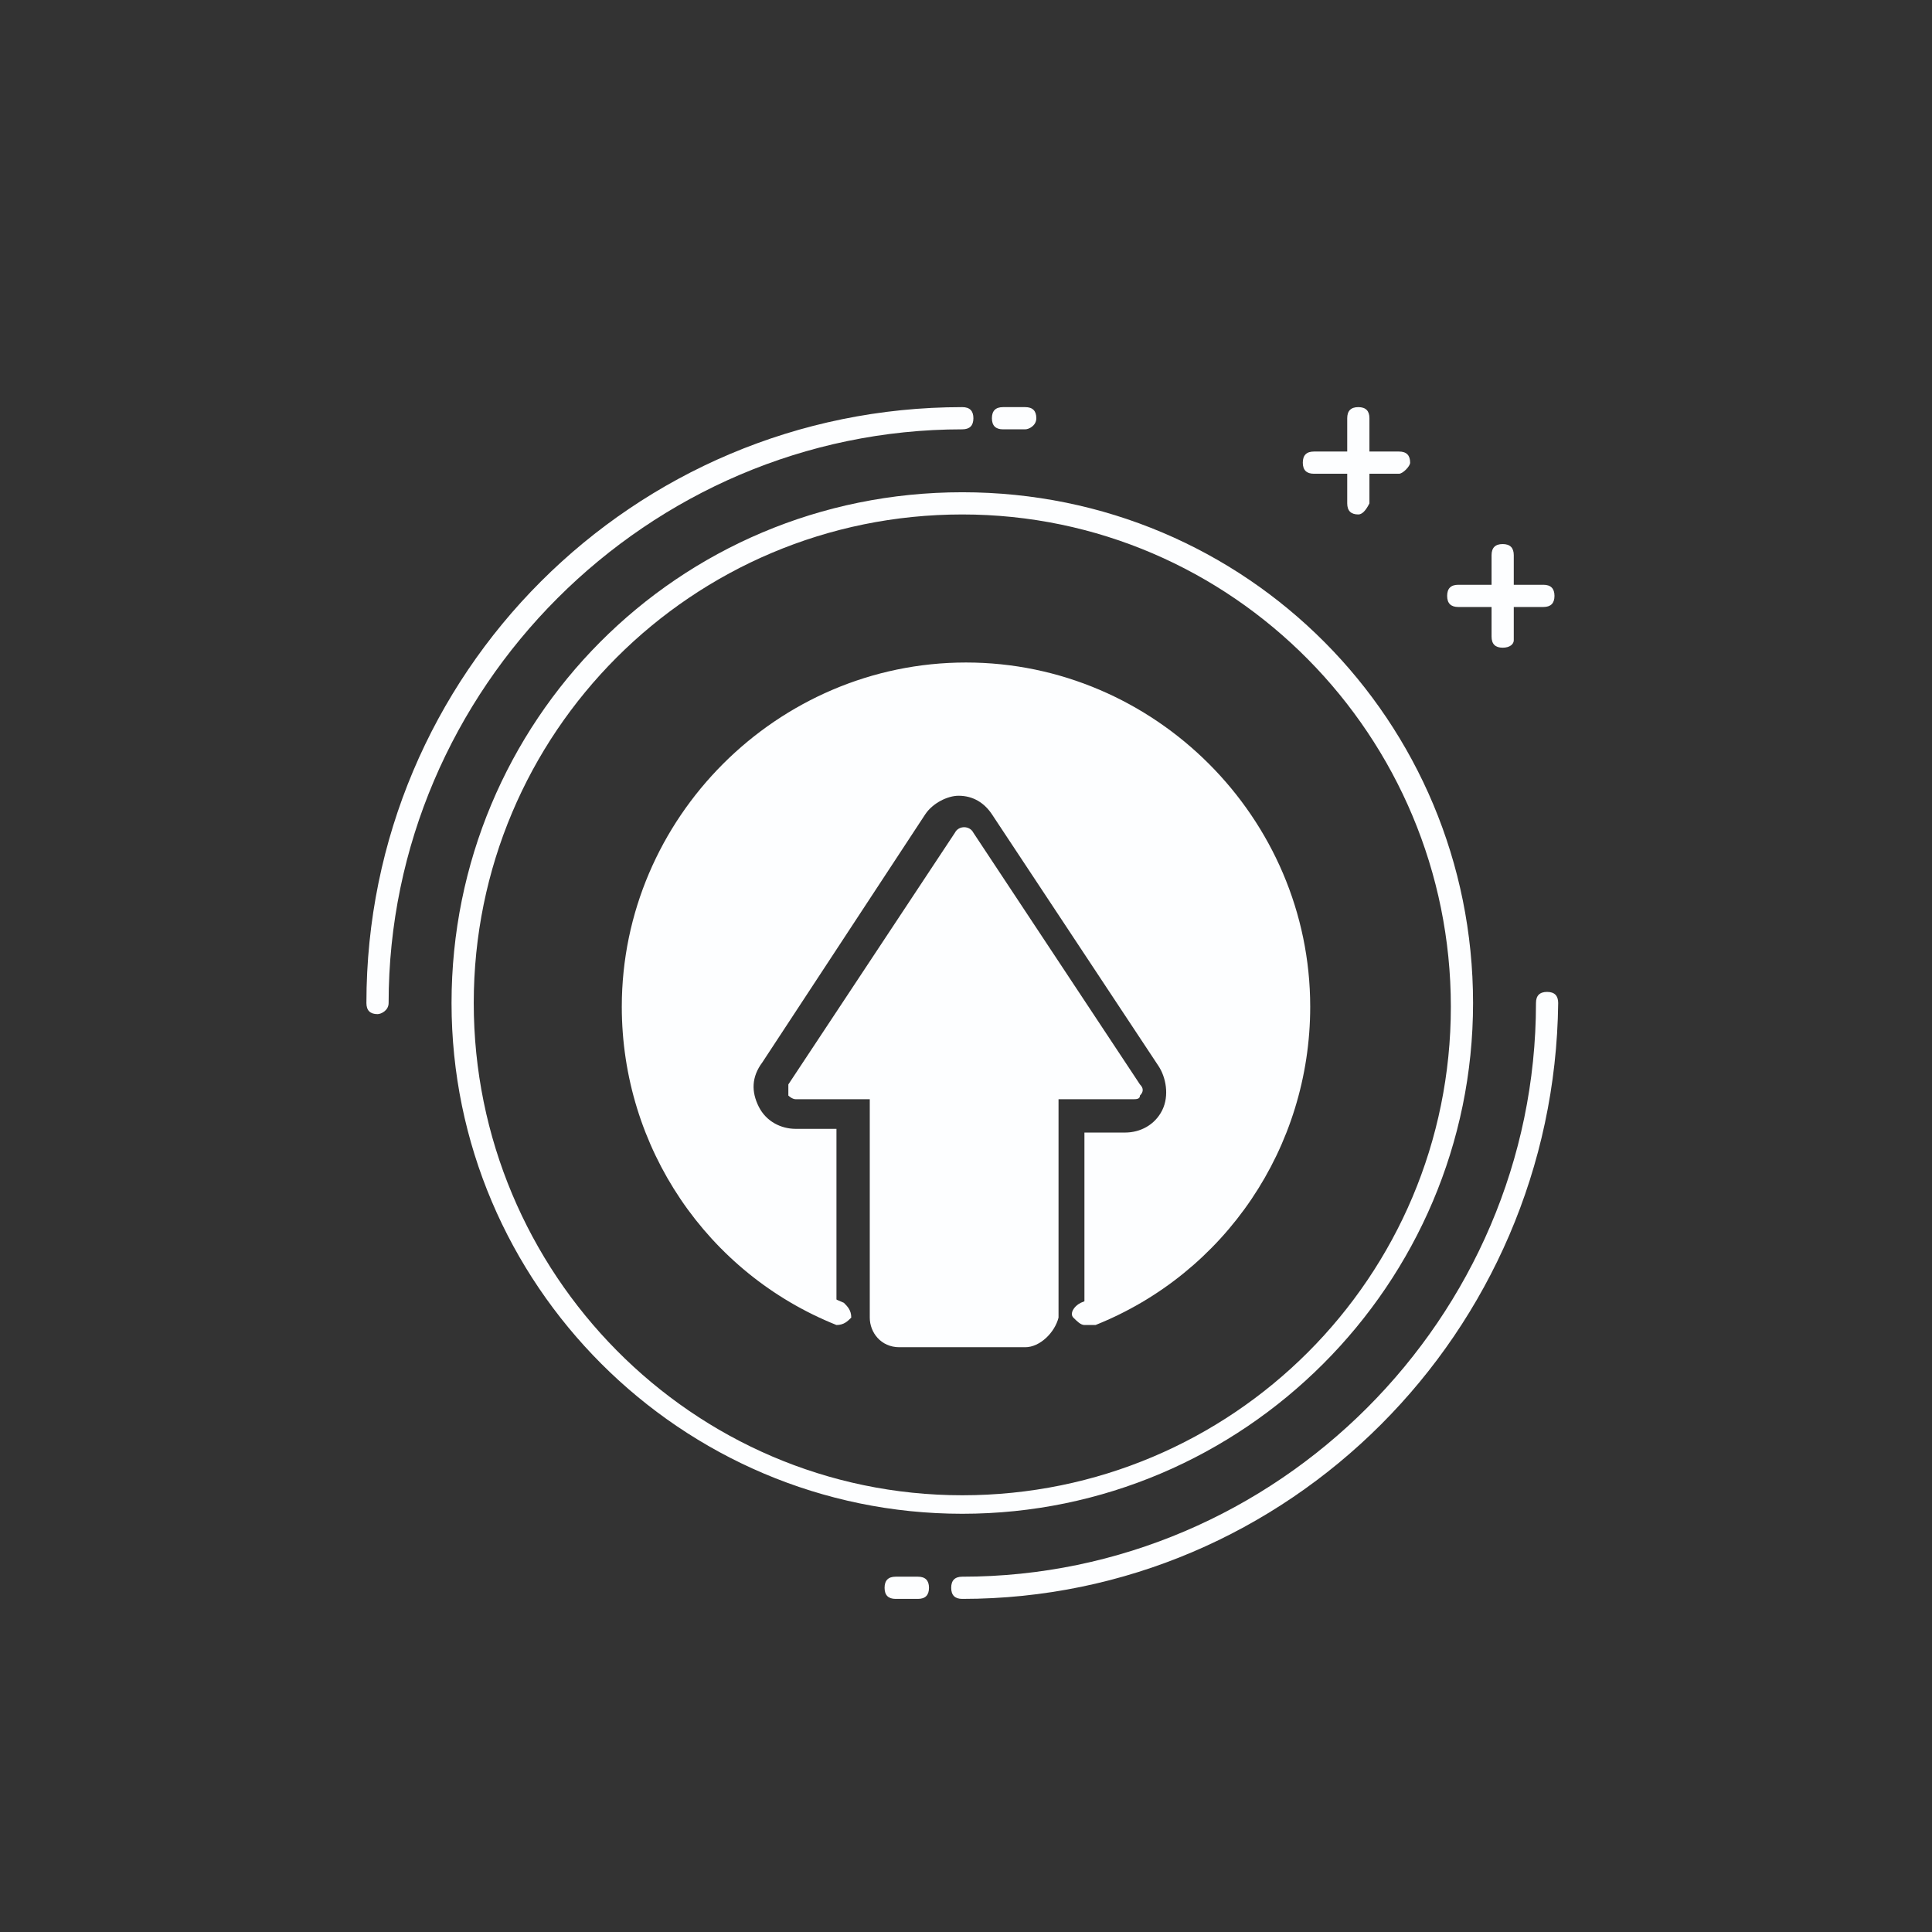 <?xml version="1.0" encoding="utf-8"?>
<!-- Generator: Adobe Illustrator 24.1.0, SVG Export Plug-In . SVG Version: 6.00 Build 0)  -->
<svg version="1.1" id="https:_material.io_resources_icons_icon_group_work_style_outline"
	 xmlns="http://www.w3.org/2000/svg" xmlns:xlink="http://www.w3.org/1999/xlink" x="0px" y="0px" viewBox="0 0 52.2 52.2"
	 style="enable-background:new 0 0 52.2 52.2;" xml:space="preserve">
<rect x="0" y="0" width="52.2" height="52.2" fill="#333333" stroke="none"/>
<style type="text/css">
	.st0{fill:#FDFEFF;}
</style>
<path class="st0" d="M26,18.1c-5,0-9,4-9,9c0,3.8,2.3,7,5.6,8.4v-5h-1.1c-0.4,0-0.8-0.2-1-0.6c-0.2-0.4-0.2-0.8,0.1-1.2L25,22
	c0.2-0.3,0.6-0.5,0.9-0.5c0.4,0,0.7,0.2,0.9,0.5l4.5,6.8c0.2,0.3,0.3,0.8,0.1,1.2c-0.2,0.4-0.6,0.6-1,0.6h-1.1v5
	c3.3-1.3,5.6-4.6,5.6-8.4C35,22.1,30.9,18.1,26,18.1z"/>
<g>
	<path class="st0" d="M26,40.9c-7.6,0-13.8-6.2-13.8-13.8S18.3,13.3,26,13.3s13.8,6.2,13.8,13.8S33.6,40.9,26,40.9z M26,13.9
		c-7.3,0-13.2,5.9-13.2,13.2S18.7,40.4,26,40.4s13.2-5.9,13.2-13.2S33.3,13.9,26,13.9z"/>
	<path class="st0" d="M10.2,27.4c-0.2,0-0.3-0.1-0.3-0.3c0-8.9,7.2-16.1,16.1-16.1c0.2,0,0.3,0.1,0.3,0.3s-0.1,0.3-0.3,0.3
		c-8.5,0-15.5,7-15.5,15.5C10.5,27.3,10.3,27.4,10.2,27.4z"/>
	<path class="st0" d="M27.7,11.6h-0.6c-0.2,0-0.3-0.1-0.3-0.3s0.1-0.3,0.3-0.3h0.6c0.2,0,0.3,0.1,0.3,0.3S27.8,11.6,27.7,11.6z"/>
	<path class="st0" d="M26,43.2c-0.2,0-0.3-0.1-0.3-0.3c0-0.2,0.1-0.3,0.3-0.3c8.5,0,15.5-7,15.5-15.5c0-0.2,0.1-0.3,0.3-0.3
		c0.2,0,0.3,0.1,0.3,0.3C42,36,34.8,43.2,26,43.2z"/>
	<path class="st0" d="M24.8,43.2h-0.6c-0.2,0-0.3-0.1-0.3-0.3c0-0.2,0.1-0.3,0.3-0.3h0.6c0.2,0,0.3,0.1,0.3,0.3
		C25.1,43.1,25,43.2,24.8,43.2z"/>
	<path class="st0" d="M37.8,12.8h-2.3c-0.2,0-0.3-0.1-0.3-0.3c0-0.2,0.1-0.3,0.3-0.3h2.3c0.2,0,0.3,0.1,0.3,0.3
		C38.1,12.6,37.9,12.8,37.8,12.8z"/>
	<path class="st0" d="M36.7,13.9c-0.2,0-0.3-0.1-0.3-0.3v-2.3c0-0.2,0.1-0.3,0.3-0.3c0.2,0,0.3,0.1,0.3,0.3v2.3
		C36.9,13.8,36.8,13.9,36.7,13.9z"/>
	<path class="st0" d="M41.7,16.4h-2.3c-0.2,0-0.3-0.1-0.3-0.3c0-0.2,0.1-0.3,0.3-0.3h2.3c0.2,0,0.3,0.1,0.3,0.3
		C42,16.3,41.9,16.4,41.7,16.4z"/>
	<path class="st0" d="M40.6,17.5c-0.2,0-0.3-0.1-0.3-0.3V15c0-0.2,0.1-0.3,0.3-0.3s0.3,0.1,0.3,0.3v2.3
		C40.9,17.4,40.8,17.5,40.6,17.5z"/>
</g>
<path class="st0" d="M26,22.6l-4.5,6.8h2.3v6.2c0,0.3,0.3,0.6,0.6,0.6h3.4c0.3,0,0.6-0.3,0.6-0.6v-6.2h2.3L26,22.6z"/>
<path class="st0" d="M27.7,36.4h-3.4c-0.5,0-0.8-0.4-0.8-0.8v-5.9h-2c-0.1,0-0.2-0.1-0.2-0.1c0-0.1,0-0.2,0-0.3l4.5-6.8
	c0.1-0.2,0.4-0.2,0.5,0l4.5,6.8c0.1,0.1,0.1,0.2,0,0.3c0,0.1-0.1,0.1-0.2,0.1h-2v5.9C28.5,36,28.1,36.4,27.7,36.4z M22,29.1h1.7
	c0.2,0,0.3,0.1,0.3,0.3v6.2c0,0.2,0.1,0.3,0.3,0.3h3.4c0.2,0,0.3-0.1,0.3-0.3v-6.2c0-0.2,0.1-0.3,0.3-0.3h1.7l-4-6L22,29.1z"/>
<path class="st0" d="M29.3,35.8c-0.1,0-0.2-0.1-0.3-0.2c-0.1-0.1,0-0.3,0.2-0.4c3.3-1.3,5.5-4.5,5.5-8.1c0-4.8-3.9-8.7-8.7-8.7
	s-8.7,3.9-8.7,8.7c0,3.6,2.1,6.7,5.5,8.1c0.1,0.1,0.2,0.2,0.2,0.4c-0.1,0.1-0.2,0.2-0.4,0.2c-3.5-1.4-5.8-4.8-5.8-8.6
	c0-5.1,4.2-9.3,9.3-9.3s9.3,4.2,9.3,9.3c0,3.8-2.3,7.2-5.8,8.6C29.4,35.8,29.4,35.8,29.3,35.8z"/>
</svg>
